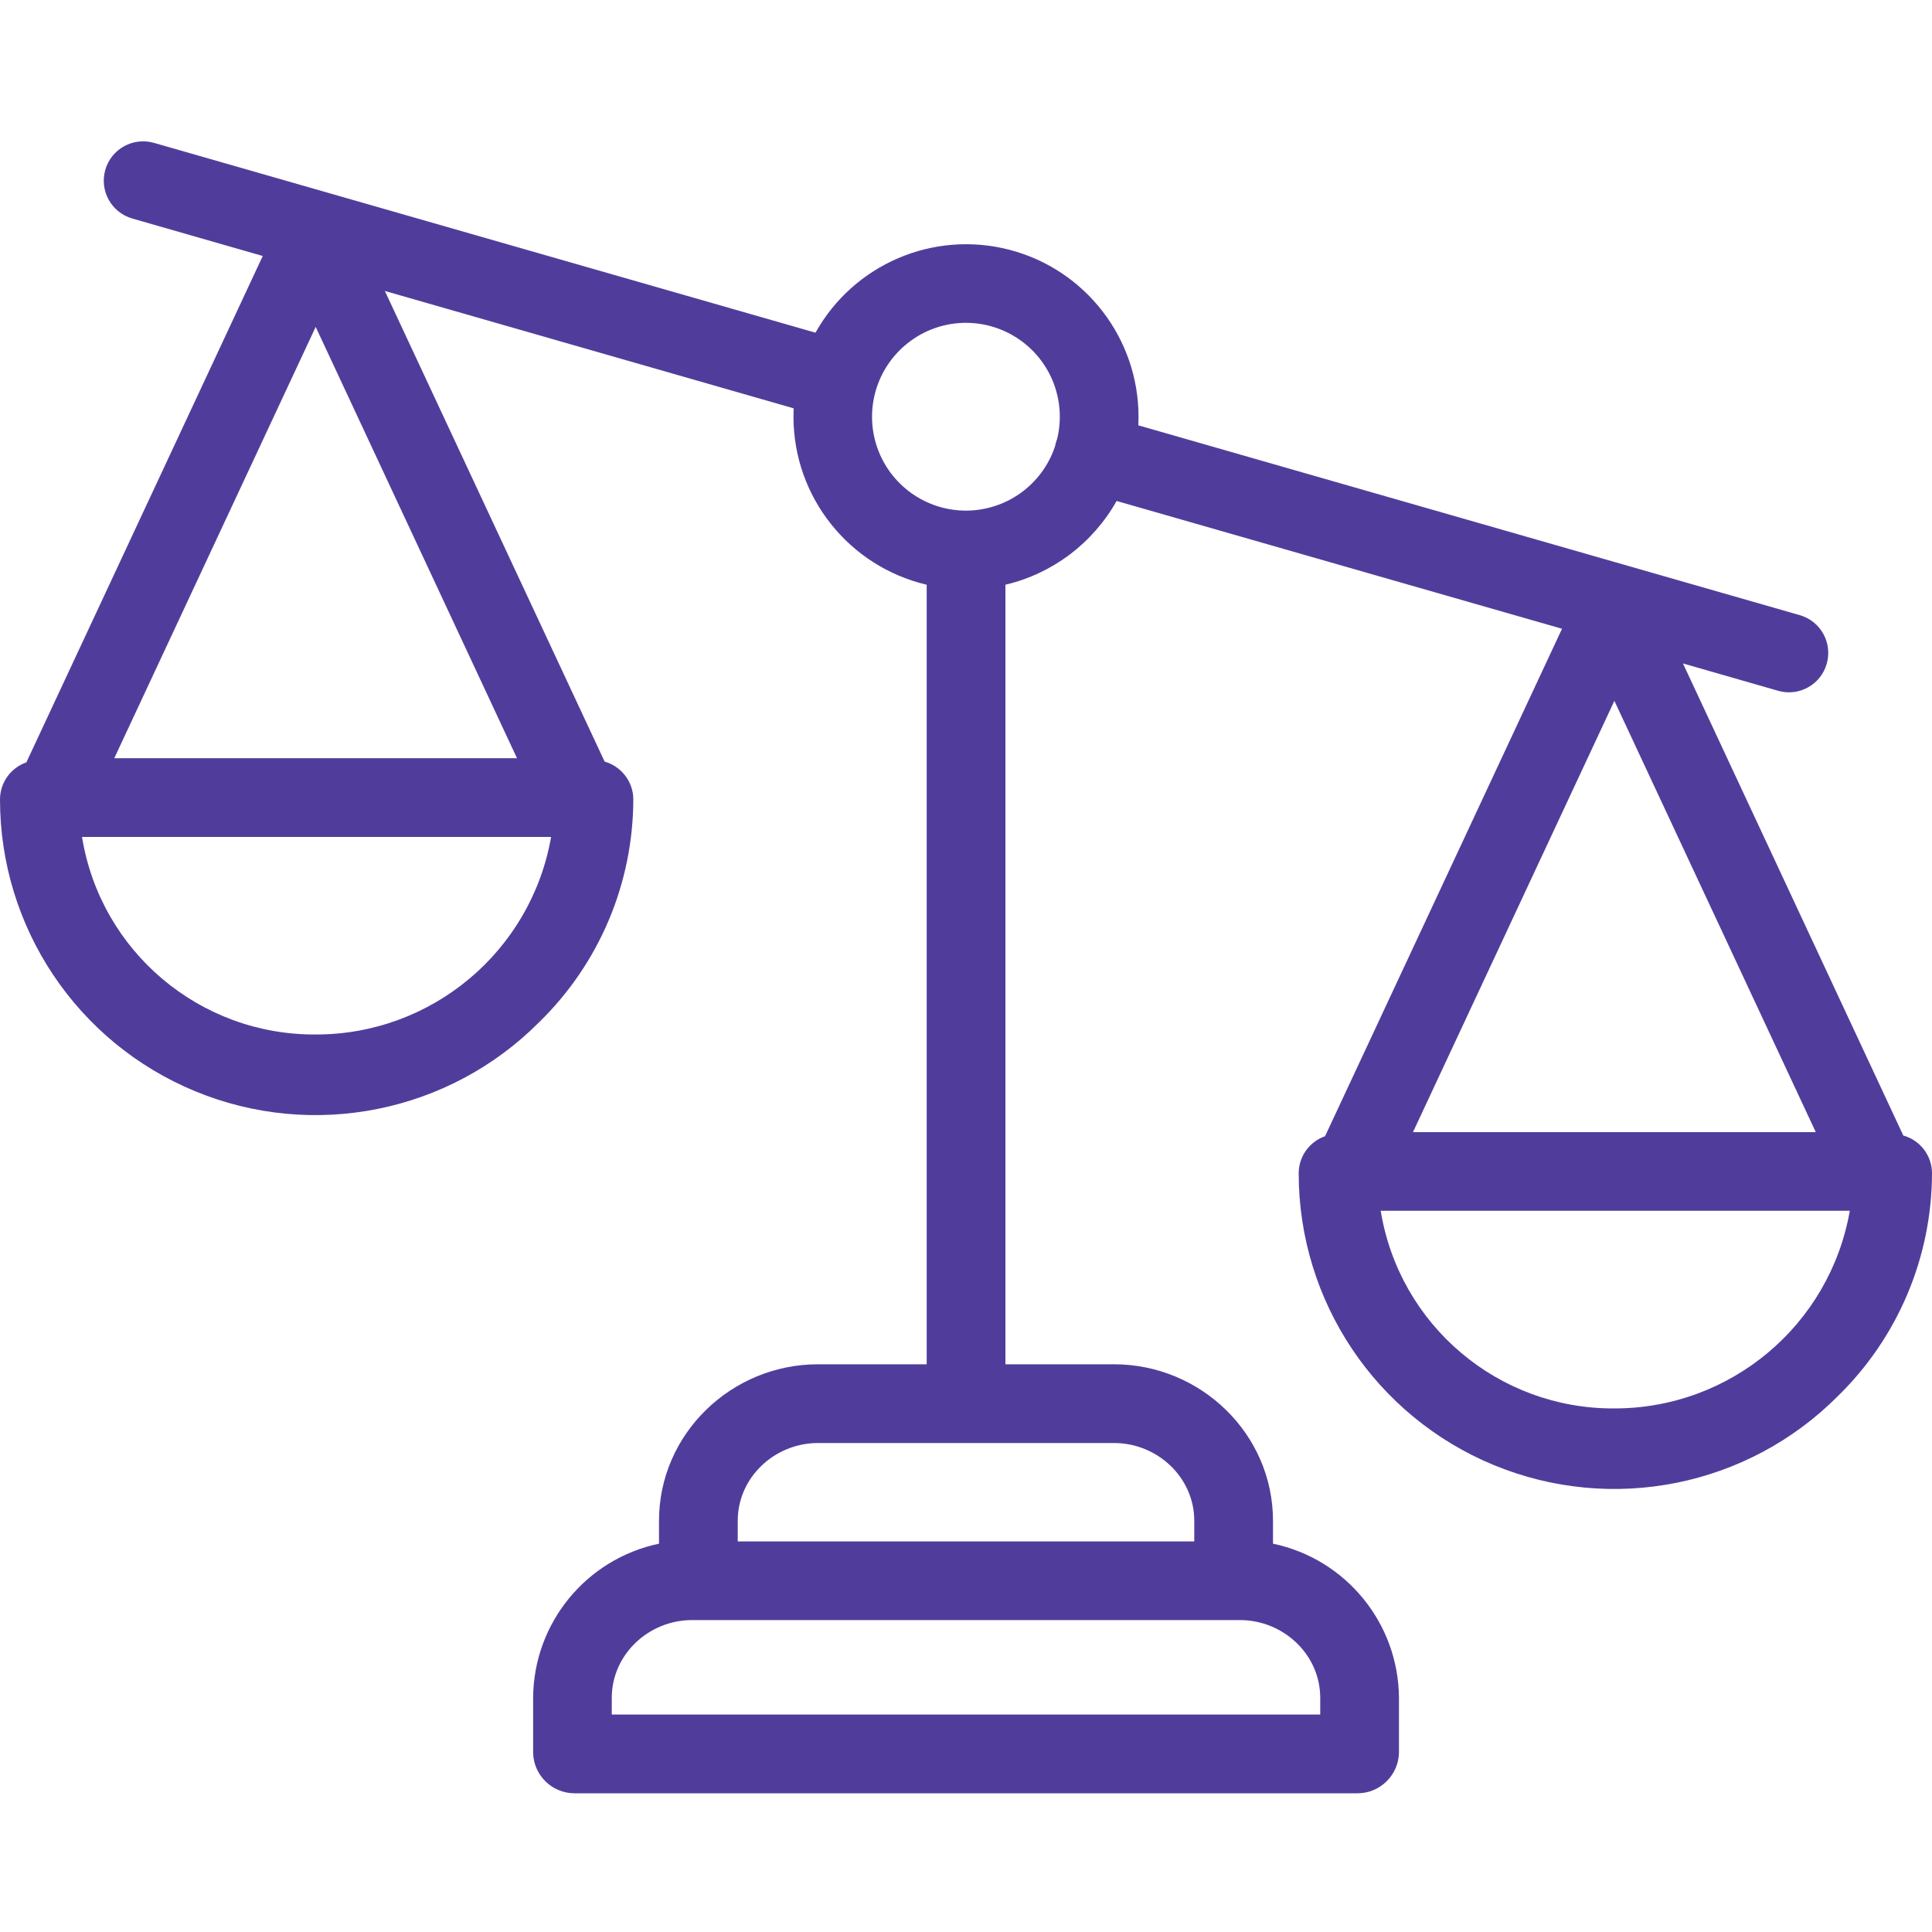 <svg width="20" height="20" viewBox="0 0 20 20" fill="none" xmlns="http://www.w3.org/2000/svg">
<g clip-path="url(#clip0)">
<path d="M19.703 11.755L17.422 6.868L18.407 7.151C18.623 7.213 18.848 7.088 18.91 6.872C18.972 6.655 18.848 6.43 18.631 6.368L11.784 4.403C11.785 4.373 11.786 4.344 11.786 4.315C11.786 3.502 11.237 2.791 10.451 2.586C9.664 2.381 8.838 2.734 8.442 3.444L1.594 1.479C1.377 1.417 1.152 1.542 1.09 1.758C1.028 1.974 1.153 2.2 1.369 2.262L2.72 2.65L0.273 7.892C0.11 7.949 0 8.103 2.14341e-07 8.276C-0 9.599 0.797 10.791 2.019 11.296C3.241 11.801 4.648 11.519 5.581 10.582C6.203 9.976 6.554 9.145 6.556 8.276C6.556 8.094 6.434 7.934 6.259 7.884L3.984 3.012L8.216 4.227C8.215 4.256 8.214 4.285 8.214 4.315C8.215 5.144 8.786 5.863 9.593 6.053V14.123H8.468C7.57 14.123 6.822 14.844 6.822 15.743V15.98C6.066 16.139 5.523 16.804 5.519 17.576V18.147C5.525 18.377 5.712 18.561 5.942 18.564H14.058C14.288 18.561 14.475 18.377 14.482 18.147V17.576C14.477 16.804 13.934 16.139 13.178 15.98V15.743C13.178 14.844 12.43 14.123 11.532 14.123H10.408V6.053C10.896 5.938 11.313 5.623 11.559 5.186L16.17 6.509L13.717 11.762C13.554 11.819 13.444 11.973 13.444 12.146C13.444 13.469 14.241 14.661 15.463 15.166C16.686 15.671 18.092 15.39 19.025 14.453C19.647 13.846 19.998 13.015 20 12.146C20 11.964 19.879 11.804 19.703 11.755ZM3.268 3.384L5.352 7.849H1.183L3.268 3.384ZM3.268 10.709C2.068 10.716 1.041 9.849 0.849 8.664H5.705C5.498 9.848 4.469 10.711 3.268 10.709ZM13.667 17.576V17.749H6.333V17.576C6.333 17.127 6.715 16.771 7.164 16.771H12.836C13.285 16.771 13.667 17.127 13.667 17.576ZM12.363 15.743V15.957H7.637V15.743C7.637 15.294 8.019 14.938 8.468 14.938H11.532C11.981 14.938 12.363 15.294 12.363 15.743ZM10 5.286C9.586 5.286 9.217 5.024 9.081 4.633C8.945 4.241 9.073 3.807 9.398 3.551C9.723 3.294 10.175 3.272 10.524 3.496C10.873 3.72 11.041 4.14 10.944 4.542C10.934 4.568 10.926 4.595 10.921 4.622C10.789 5.018 10.418 5.285 10 5.286ZM18.797 11.72H14.627L16.712 7.255L18.797 11.72ZM16.712 14.58C15.512 14.587 14.486 13.719 14.293 12.534H19.149C18.942 13.718 17.914 14.581 16.712 14.58Z" fill="#503D9B"/>
</g>
<defs>
<clipPath id="clip0">
<rect width="20" height="20" fill="white"/>
</clipPath>
</defs>
</svg>
